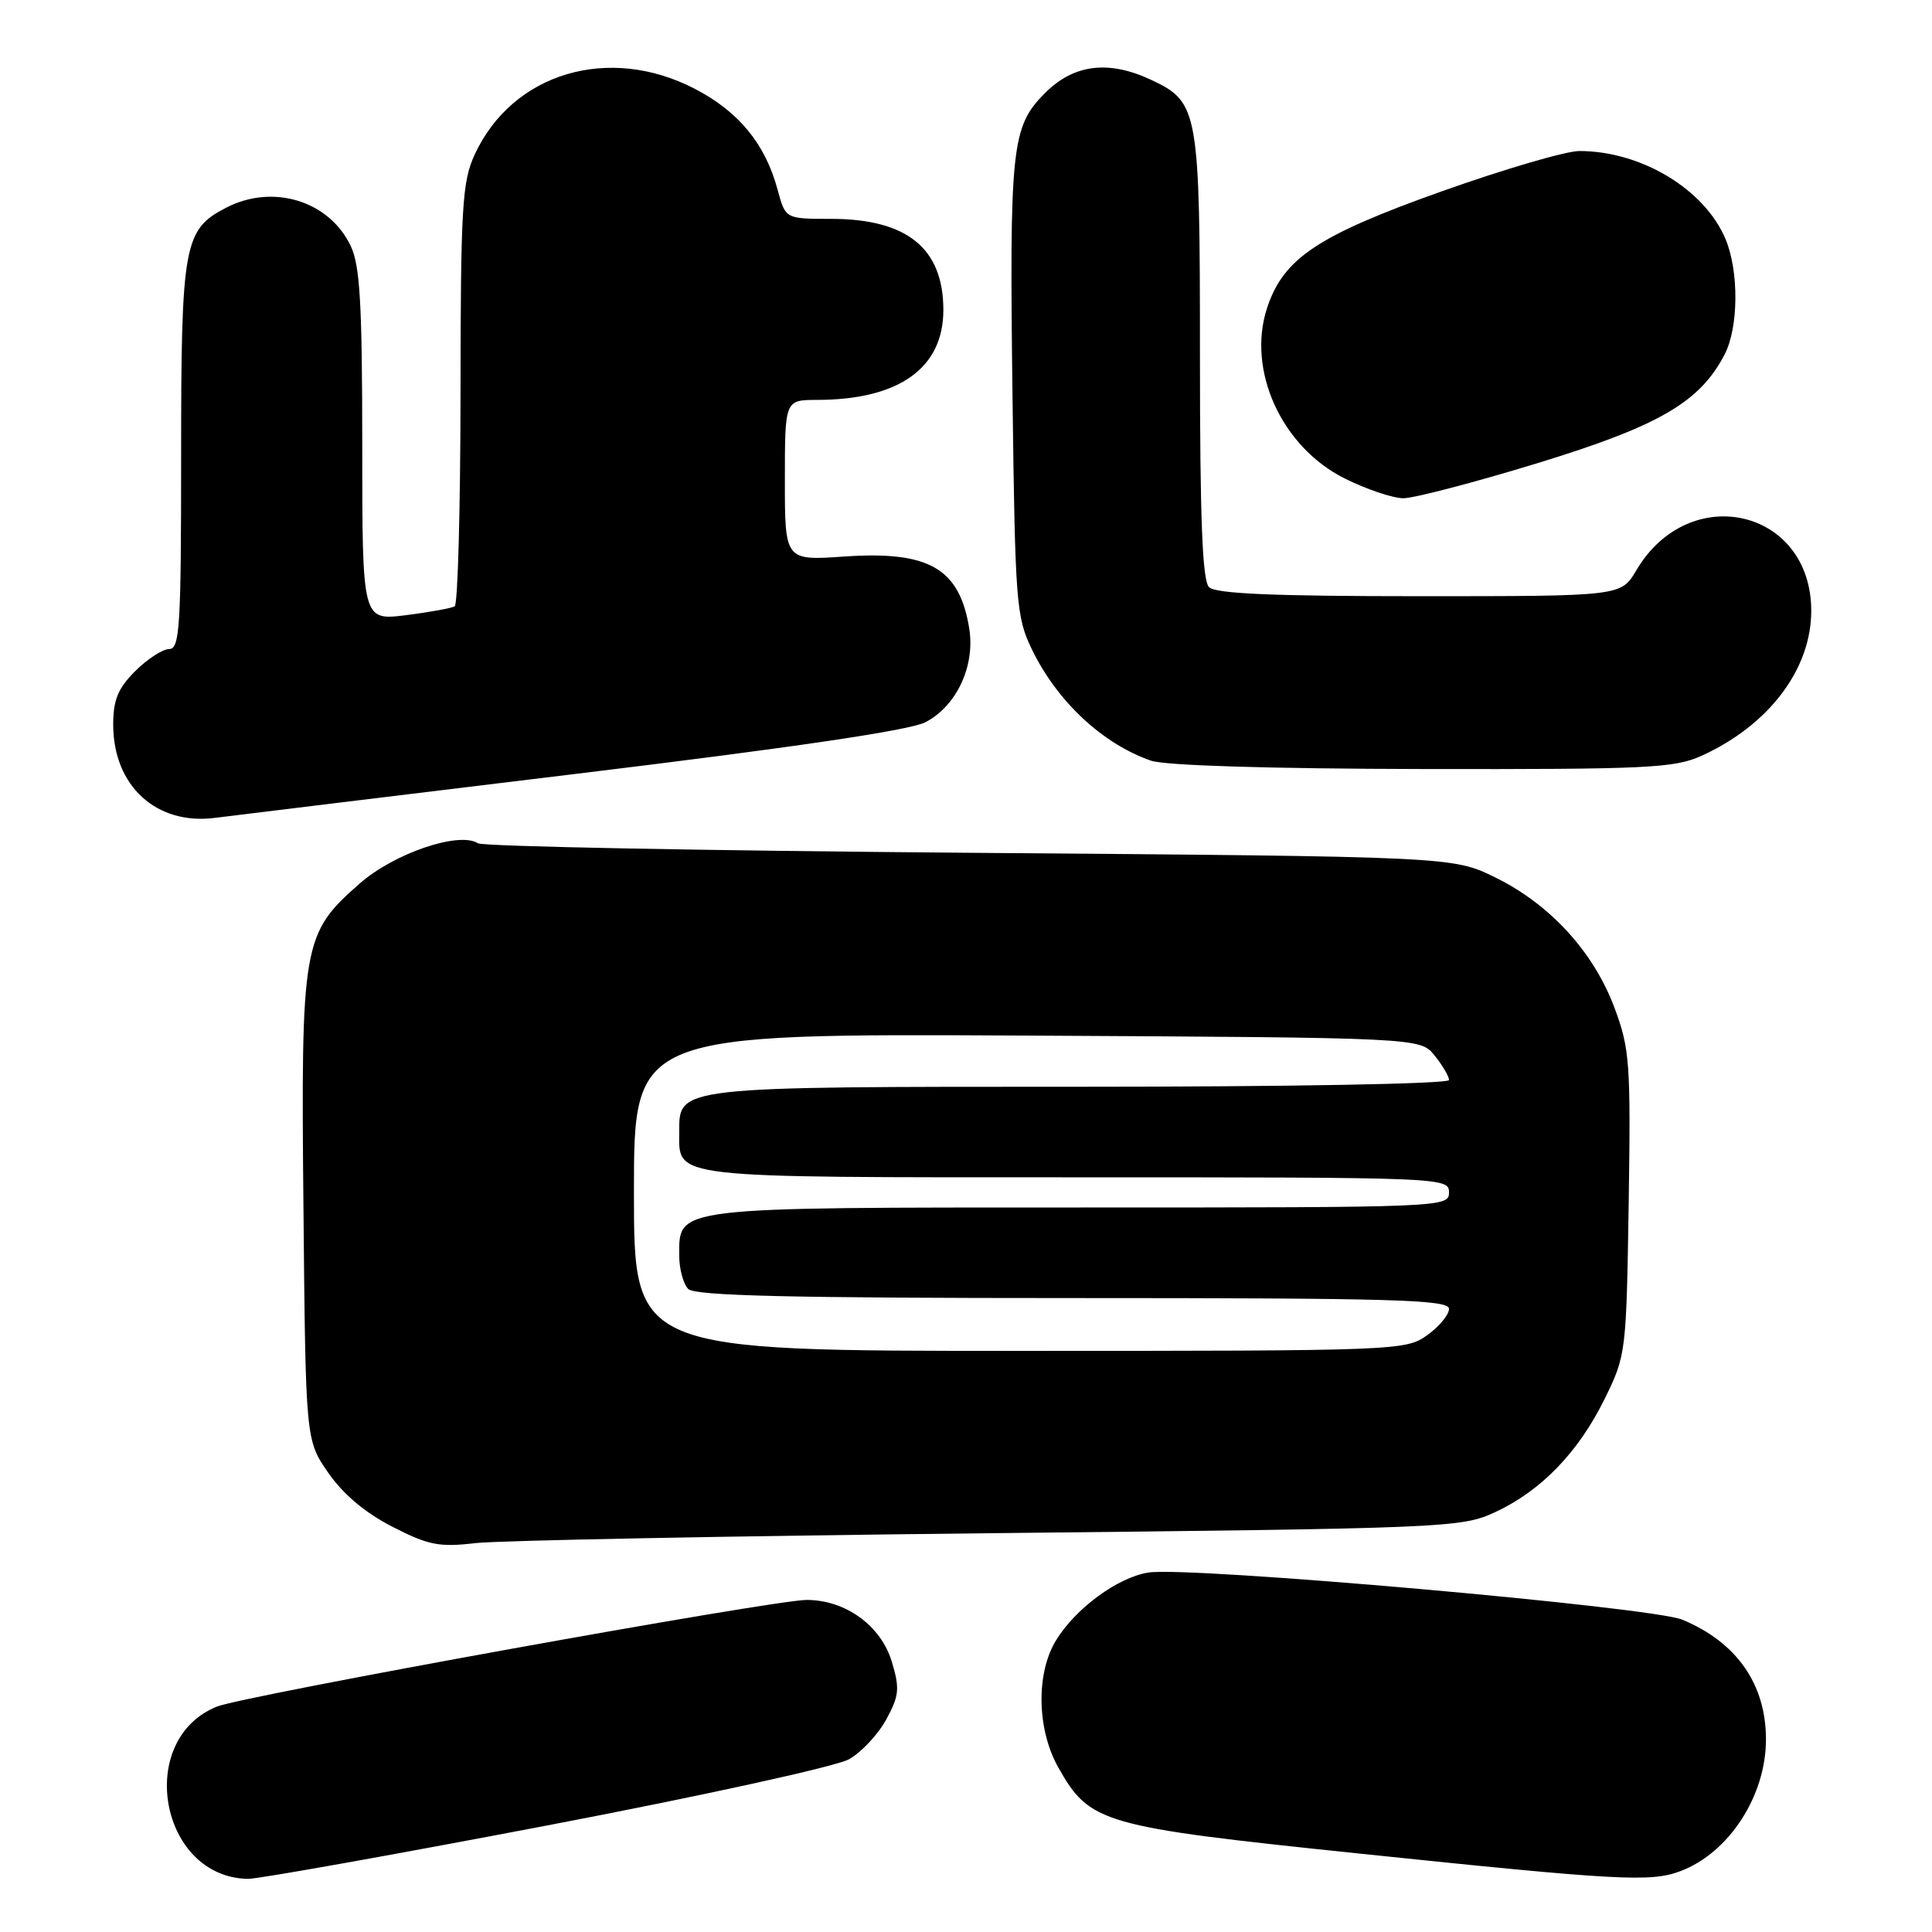 <?xml version="1.0" encoding="UTF-8" standalone="no"?>
<!DOCTYPE svg PUBLIC "-//W3C//DTD SVG 1.1//EN" "http://www.w3.org/Graphics/SVG/1.1/DTD/svg11.dtd" >
<svg xmlns="http://www.w3.org/2000/svg" xmlns:xlink="http://www.w3.org/1999/xlink" version="1.1" viewBox="0 0 256 256">
 <g >
 <path fill="currentColor"
d=" M 72.36 241.91 C 92.98 237.97 110.83 234.06 112.50 233.11 C 114.15 232.18 116.37 229.80 117.44 227.83 C 119.15 224.68 119.24 223.74 118.17 220.19 C 116.74 215.41 112.04 212.00 106.88 212.00 C 102.42 212.01 32.30 224.69 28.72 226.14 C 17.88 230.54 21.17 248.76 32.86 248.96 C 34.15 248.98 51.93 245.81 72.36 241.91 Z  M 222.68 247.93 C 229.11 245.50 234.00 237.96 234.00 230.49 C 234.00 223.17 230.14 217.63 222.93 214.62 C 218.89 212.93 157.56 207.52 152.16 208.37 C 148.09 209.02 142.51 213.12 139.92 217.37 C 137.26 221.72 137.39 229.14 140.21 234.16 C 144.40 241.61 145.91 242.04 179.95 245.59 C 214.58 249.20 218.75 249.42 222.68 247.93 Z  M 131.00 203.16 C 191.87 202.52 193.62 202.44 198.09 200.38 C 204.20 197.55 209.15 192.43 212.64 185.33 C 215.46 179.59 215.50 179.20 215.81 159.44 C 216.09 140.81 215.95 138.95 213.92 133.52 C 211.16 126.13 205.39 119.83 198.14 116.27 C 192.50 113.50 192.50 113.50 128.50 113.00 C 93.30 112.72 63.98 112.16 63.33 111.74 C 60.84 110.13 52.20 113.07 47.64 117.09 C 40.08 123.74 39.87 124.97 40.21 160.17 C 40.50 190.83 40.50 190.83 43.51 195.17 C 45.47 198.00 48.41 200.47 52.01 202.31 C 56.79 204.76 58.21 205.03 63.00 204.47 C 66.03 204.12 96.62 203.53 131.00 203.16 Z  M 76.00 102.58 C 105.13 99.05 120.53 96.78 122.62 95.70 C 126.74 93.56 129.23 88.27 128.43 83.29 C 127.15 75.31 123.11 72.98 111.92 73.74 C 104.00 74.29 104.00 74.29 104.00 63.64 C 104.00 53.00 104.00 53.00 108.25 52.99 C 119.11 52.98 125.00 48.79 125.00 41.08 C 125.00 32.89 120.19 29.00 110.09 29.00 C 104.08 29.00 104.08 29.00 103.04 25.15 C 101.41 19.09 97.93 14.83 92.13 11.80 C 80.70 5.83 67.90 9.64 62.89 20.50 C 61.24 24.08 61.04 27.41 61.02 52.19 C 61.01 67.42 60.66 80.09 60.25 80.34 C 59.84 80.59 56.91 81.12 53.75 81.52 C 48.00 82.23 48.00 82.23 48.00 59.02 C 48.00 40.34 47.70 35.18 46.48 32.61 C 43.64 26.61 36.17 24.31 29.97 27.52 C 24.35 30.42 24.00 32.35 24.00 60.45 C 24.00 83.05 23.82 86.00 22.42 86.00 C 21.56 86.00 19.53 87.32 17.92 88.92 C 15.63 91.22 15.00 92.74 15.00 96.02 C 15.00 104.14 20.73 109.38 28.50 108.37 C 30.70 108.09 52.08 105.48 76.00 102.58 Z  M 225.50 100.13 C 234.40 96.08 240.00 88.66 240.00 80.94 C 240.00 67.43 223.84 63.68 216.82 75.57 C 214.80 79.00 214.80 79.00 188.10 79.00 C 168.67 79.00 161.07 78.67 160.20 77.80 C 159.32 76.92 159.00 68.74 159.00 47.25 C 159.00 14.64 158.81 13.56 152.64 10.63 C 146.95 7.93 142.32 8.48 138.49 12.31 C 134.01 16.79 133.74 19.34 134.17 53.12 C 134.51 79.80 134.66 81.77 136.71 86.00 C 140.05 92.92 146.05 98.54 152.50 100.79 C 154.34 101.44 168.21 101.86 188.50 101.90 C 218.38 101.95 221.88 101.78 225.50 100.13 Z  M 203.76 61.36 C 219.87 56.42 225.25 53.29 228.53 46.95 C 230.37 43.39 230.43 35.96 228.65 31.70 C 225.89 25.09 217.49 20.02 209.29 20.01 C 207.53 20.00 199.28 22.42 190.96 25.38 C 174.57 31.22 170.07 34.23 167.90 40.79 C 165.18 49.04 169.81 59.23 178.18 63.40 C 181.05 64.83 184.54 66.01 185.95 66.02 C 187.35 66.02 195.37 63.93 203.76 61.36 Z  M 84.00 157.97 C 84.00 136.95 84.00 136.95 136.09 137.22 C 188.18 137.50 188.18 137.50 190.09 139.86 C 191.14 141.16 192.00 142.62 192.00 143.11 C 192.00 143.62 171.02 144.00 143.22 144.00 C 89.46 144.00 90.00 143.94 90.00 149.99 C 90.00 156.20 88.25 156.00 142.57 156.00 C 191.33 156.00 192.00 156.03 192.00 158.00 C 192.00 159.97 191.33 160.00 143.22 160.00 C 88.97 160.00 90.00 159.88 90.00 166.36 C 90.00 168.14 90.54 170.14 91.20 170.80 C 92.10 171.70 104.80 172.00 142.20 172.00 C 184.75 172.00 192.00 172.21 192.00 173.43 C 192.00 174.22 190.69 175.79 189.10 176.93 C 186.25 178.96 185.15 179.00 135.10 179.00 C 84.00 179.00 84.00 179.00 84.00 157.97 Z "/>
</g>
</svg>